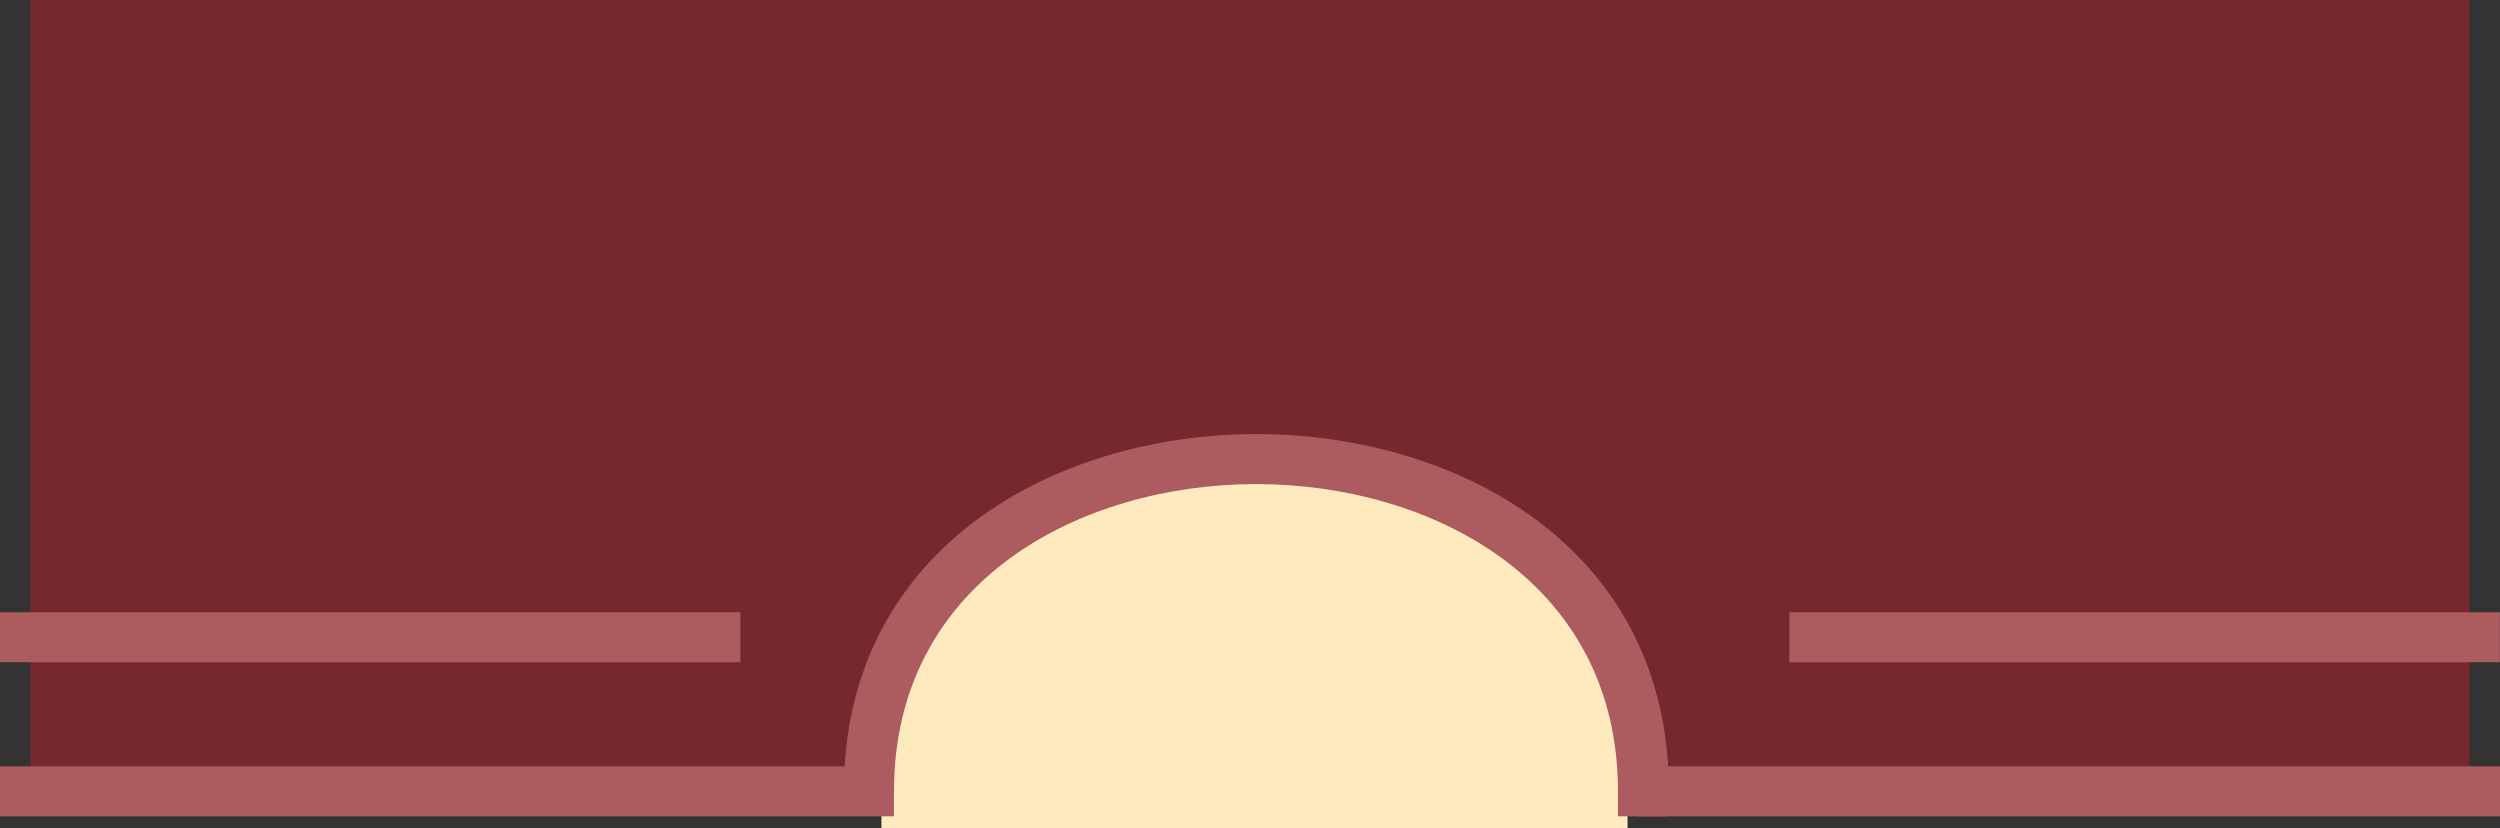 <svg id="Assets" xmlns="http://www.w3.org/2000/svg" viewBox="0 0 245 81.17"><rect x="0" y="0" width="245" height="81.17" fill="#333333" stroke="none"/><defs><style>.cls-1{fill:#ffeac0;}.cls-2{fill:#75292e;}.cls-3{fill:#ac5c5f;}</style></defs><path class="cls-1" d="M957,218.58v2.6H883.88v-2.6c0-21.93,19-31.92,36.58-31.92S957,196.64,957,218.58Z" transform="translate(-797.5 -140)"/><path class="cls-2" d="M1039.53,140v78H956.1l2.75-.44c0-20.69-21.32-32.88-38.41-32.88S882.61,197.3,882.61,218H800.47V140Z" transform="translate(-797.5 -140)"/><rect class="cls-3" x="160.42" y="75.1" width="84.58" height="4.9"/><path class="cls-3" d="M961.06,217.55V220h-5v-2.45c0-20.69-18.39-30.11-35.47-30.11s-35.48,9.42-35.48,30.11V220H797.5v-4.9h82.77c1.38-22.35,21.55-32.56,40.36-32.56s39,10.21,40.35,32.56C961,215.9,961.06,216.71,961.06,217.55Z" transform="translate(-797.5 -140)"/><rect class="cls-3" x="175.36" y="60" width="69.63" height="4.9"/><rect class="cls-3" y="60" width="72.56" height="4.9"/></svg>
